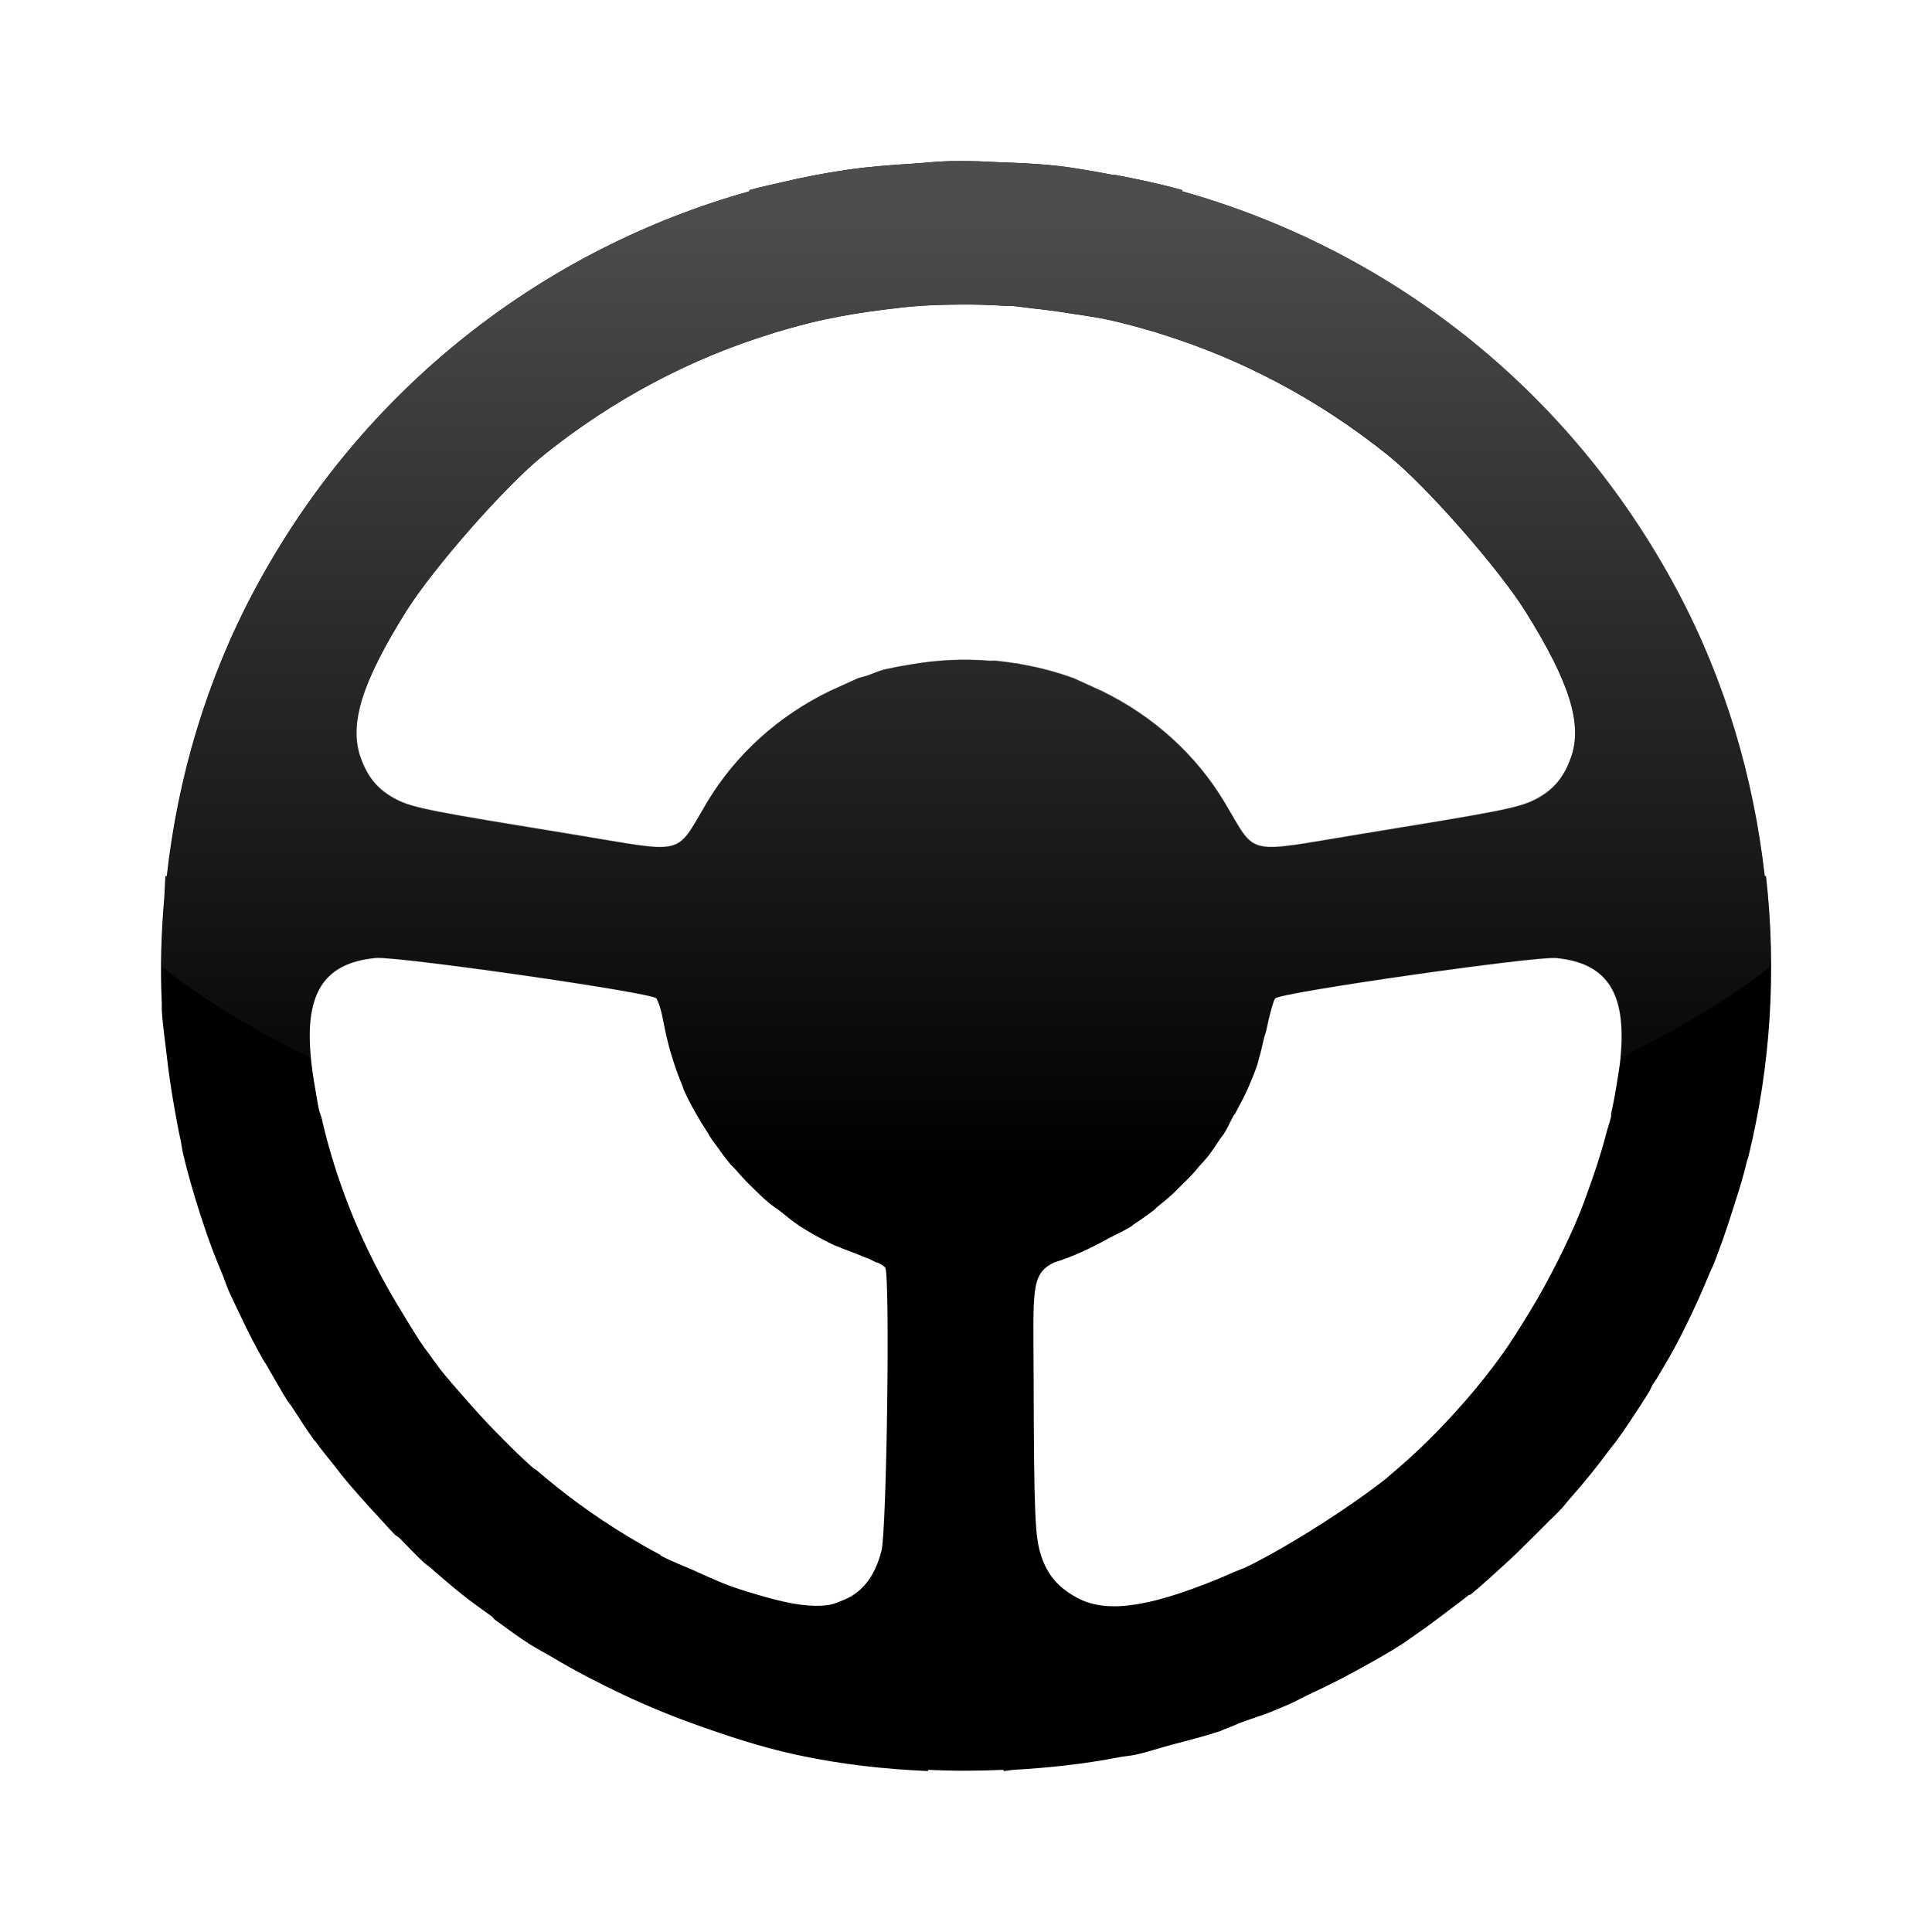 <?xml version="1.0" encoding="UTF-8" standalone="no"?>
<!-- Created with Inkscape (http://www.inkscape.org/) -->

<svg
   xmlns:dc="http://purl.org/dc/elements/1.1/"
   xmlns:cc="http://creativecommons.org/ns#"
   xmlns:rdf="http://www.w3.org/1999/02/22-rdf-syntax-ns#"
   xmlns:svg="http://www.w3.org/2000/svg"
   xmlns="http://www.w3.org/2000/svg"
   xmlns:xlink="http://www.w3.org/1999/xlink"
   xmlns:sodipodi="http://sodipodi.sourceforge.net/DTD/sodipodi-0.dtd"
   xmlns:inkscape="http://www.inkscape.org/namespaces/inkscape"
   width="48px"
   height="48px"
   id="svg2847"
   version="1.1"
   inkscape:version="0.47 r22583"
   sodipodi:docname="Nouveau document 2">
  <defs
     id="defs2849">
    <linearGradient
       gradientUnits="userSpaceOnUse"
       y2="21.132"
       x2="22.893"
       y1="0.904"
       x1="22.893"
       id="linearGradient3178"
       xlink:href="#linearGradient3172"
       inkscape:collect="always" />
    <linearGradient
       id="linearGradient3172">
      <stop
         id="stop3174"
         offset="0"
         style="stop-color:#4d4d4d;stop-opacity:1;" />
      <stop
         id="stop3176"
         offset="1"
         style="stop-color:#4d4d4d;stop-opacity:0;" />
    </linearGradient>
    <linearGradient
       inkscape:collect="always"
       xlink:href="#linearGradient3172"
       id="linearGradient2987"
       gradientUnits="userSpaceOnUse"
       x1="22.893"
       y1="0.904"
       x2="22.893"
       y2="21.132" />
    <linearGradient
       inkscape:collect="always"
       xlink:href="#linearGradient3172"
       id="linearGradient2992"
       gradientUnits="userSpaceOnUse"
       x1="22.893"
       y1="0.904"
       x2="22.893"
       y2="21.132"
       gradientTransform="matrix(0.645,0,0,-1.183,59.235,43.984)" />
    <linearGradient
       inkscape:collect="always"
       xlink:href="#linearGradient3172"
       id="linearGradient2995"
       gradientUnits="userSpaceOnUse"
       gradientTransform="matrix(0.645,0,0,1.183,9.235,4.018)"
       x1="22.893"
       y1="0.904"
       x2="22.893"
       y2="21.132" />
  </defs>
  <sodipodi:namedview
     id="base"
     pagecolor="#ffffff"
     bordercolor="#666666"
     borderopacity="1.0"
     inkscape:pageopacity="0.0"
     inkscape:pageshadow="2"
     inkscape:zoom="4.9497475"
     inkscape:cx="39.737568"
     inkscape:cy="22.999255"
     inkscape:current-layer="layer1"
     showgrid="true"
     inkscape:grid-bbox="true"
     inkscape:document-units="px"
     inkscape:window-width="1364"
     inkscape:window-height="721"
     inkscape:window-x="0"
     inkscape:window-y="23"
     inkscape:window-maximized="1" />
  <g
     id="layer1"
     inkscape:label="Layer 1"
     inkscape:groupmode="layer">
    <path
       style="fill:#000000"
       d="m 23.617,4.003 c -0.314,0.005 -0.624,0.043 -0.938,0.063 -0.555,0.035 -1.103,0.075 -1.657,0.156 -0.542,0.08 -1.087,0.186 -1.625,0.313 -0.258,0.061 -0.524,0.116 -0.781,0.188 l 0,0.031 C 13.54,6.177 9.006,9.61 6.301,14.699 5.124,16.913 4.417,19.316 4.144,21.766 l -0.031,0 c -0.02,0.176 -0.016,0.354 -0.031,0.532 -0.073,0.839 -0.106,1.702 -0.063,2.627 0.003,0.053 -0.003,0.103 0,0.156 0.021,0.388 0.082,0.771 0.125,1.157 0.048,0.43 0.113,0.861 0.188,1.282 0.048,0.275 0.096,0.54 0.156,0.813 0.025,0.112 0.036,0.232 0.063,0.344 0.114,0.482 0.256,0.965 0.406,1.439 0.098,0.303 0.2,0.608 0.313,0.907 0.078,0.211 0.165,0.417 0.25,0.625 0.055,0.133 0.098,0.274 0.156,0.407 0.078,0.18 0.166,0.354 0.25,0.532 0.148,0.313 0.301,0.629 0.469,0.938 0.05,0.092 0.105,0.19 0.156,0.281 0.019,0.033 0.044,0.061 0.063,0.094 0.042,0.074 0.082,0.145 0.125,0.219 0.135,0.229 0.262,0.463 0.406,0.688 0.029,0.045 0.065,0.081 0.094,0.125 0.185,0.283 0.363,0.57 0.563,0.844 0.009,0.012 0.023,0.02 0.031,0.031 0.178,0.245 0.374,0.482 0.563,0.719 0.032,0.04 0.061,0.085 0.094,0.125 0.19,0.235 0.394,0.462 0.594,0.688 0.114,0.127 0.227,0.251 0.344,0.375 0.125,0.135 0.246,0.276 0.375,0.407 0.036,0.037 0.088,0.057 0.125,0.094 0.212,0.211 0.405,0.426 0.625,0.625 0.039,0.035 0.086,0.059 0.125,0.094 0.266,0.237 0.536,0.467 0.813,0.688 0.235,0.188 0.476,0.356 0.719,0.532 0.036,0.026 0.058,0.068 0.094,0.094 0.279,0.202 0.559,0.411 0.844,0.594 0.192,0.123 0.399,0.227 0.594,0.344 0.556,0.332 1.138,0.631 1.719,0.907 0.588,0.279 1.196,0.53 1.813,0.751 0.815,0.291 1.631,0.562 2.501,0.751 1.158,0.251 2.22,0.358 3.282,0.407 l 0,-0.031 c 0.628,0.031 1.246,0.028 1.875,0 l 0,0.031 c 0.084,-0.004 0.166,-0.026 0.25,-0.031 0.881,-0.05 1.755,-0.144 2.626,-0.313 0.137,-0.027 0.267,-0.032 0.406,-0.063 0.312,-0.068 0.601,-0.169 0.906,-0.25 0.412,-0.109 0.82,-0.21 1.219,-0.344 0.022,-0.007 0.041,-0.024 0.063,-0.031 0.16,-0.055 0.311,-0.129 0.469,-0.188 0.259,-0.096 0.529,-0.176 0.781,-0.281 0.146,-0.061 0.293,-0.123 0.438,-0.188 0.13,-0.058 0.247,-0.127 0.375,-0.188 0.399,-0.187 0.801,-0.38 1.188,-0.594 0.397,-0.219 0.803,-0.441 1.188,-0.688 0.105,-0.068 0.208,-0.149 0.313,-0.219 0.283,-0.19 0.542,-0.392 0.813,-0.594 0.18,-0.136 0.354,-0.264 0.531,-0.407 0.007,-0.005 0.025,0.005 0.031,0 0.265,-0.215 0.525,-0.458 0.781,-0.688 0.259,-0.231 0.505,-0.476 0.75,-0.719 0.105,-0.104 0.21,-0.206 0.313,-0.313 0.144,-0.149 0.299,-0.285 0.438,-0.438 0.055,-0.06 0.102,-0.127 0.156,-0.188 0.18,-0.204 0.36,-0.415 0.531,-0.625 0.182,-0.223 0.359,-0.459 0.531,-0.688 0.04,-0.054 0.086,-0.102 0.125,-0.156 0.209,-0.286 0.401,-0.58 0.594,-0.876 0.076,-0.117 0.145,-0.226 0.219,-0.344 0.037,-0.06 0.057,-0.127 0.094,-0.188 0.04,-0.066 0.086,-0.122 0.125,-0.188 0.183,-0.309 0.367,-0.621 0.531,-0.938 0.021,-0.04 0.042,-0.085 0.063,-0.125 0.021,-0.042 0.041,-0.083 0.063,-0.125 0.225,-0.449 0.436,-0.913 0.625,-1.376 0.039,-0.094 0.088,-0.187 0.125,-0.281 0.077,-0.195 0.148,-0.397 0.219,-0.594 0.078,-0.218 0.149,-0.436 0.219,-0.657 0.109,-0.339 0.222,-0.687 0.313,-1.032 0.022,-0.082 0.042,-0.168 0.063,-0.25 0.008,-0.032 0.024,-0.062 0.031,-0.094 0.552,-2.252 0.706,-4.607 0.438,-6.974 l -0.031,0 C 43.568,19.316 42.861,16.913 41.683,14.699 38.977,9.609 34.45,6.181 29.368,4.754 l 0,-0.031 c -0.55,-0.153 -1.101,-0.271 -1.657,-0.375 -0.02,-0.004 -0.042,0.004 -0.063,0 -0.169,-0.032 -0.33,-0.066 -0.5,-0.094 -0.268,-0.043 -0.544,-0.094 -0.813,-0.125 -0.102,-0.012 -0.21,-0.021 -0.313,-0.031 -0.358,-0.036 -0.705,-0.046 -1.063,-0.063 -0.021,-0.001 -0.042,10e-4 -0.063,0 -0.272,-0.012 -0.541,-0.031 -0.813,-0.031 -0.158,-0.001 -0.311,-0.003 -0.469,0 l 1.3e-5,-5.1e-5 z m 0.188,3.565 c 0.128,-0.002 0.247,-0.001 0.375,0 0.267,0.003 0.547,0.016 0.813,0.031 0.041,0.002 0.084,-0.003 0.125,0 0.176,0.013 0.355,0.044 0.531,0.063 0.311,0.032 0.627,0.075 0.938,0.125 0.311,0.05 0.627,0.088 0.938,0.156 0.413,0.09 0.81,0.202 1.188,0.313 0.032,0.01 0.062,0.022 0.094,0.031 2.022,0.623 3.951,1.635 5.689,3.034 0.935,0.753 2.73,2.794 3.407,3.878 1.095,1.753 1.423,2.801 1.125,3.628 -0.176,0.49 -0.426,0.797 -0.875,1.032 -0.428,0.225 -0.981,0.316 -4.407,0.876 -2.834,0.463 -2.516,0.556 -3.313,-0.782 -0.727,-1.221 -1.807,-2.174 -3.063,-2.783 l -0.688,-0.313 c -0.428,-0.156 -0.843,-0.267 -1.282,-0.344 -0.05,-0.009 -0.106,-0.023 -0.156,-0.031 -0.01,-0.002 -0.021,0.002 -0.031,0 -0.161,-0.027 -0.306,-0.046 -0.469,-0.063 -0.052,-0.005 -0.104,0.004 -0.156,0 -0.652,-0.053 -1.312,-0.022 -1.969,0.094 -0.163,0.03 -0.34,0.054 -0.5,0.094 -0.052,0.013 -0.105,0.017 -0.156,0.031 -0.156,0.042 -0.285,0.105 -0.438,0.156 -0.071,0.023 -0.149,0.037 -0.219,0.063 l -0.688,0.313 c -1.258,0.609 -2.336,1.562 -3.063,2.783 -0.797,1.338 -0.479,1.245 -3.313,0.782 -3.426,-0.559 -3.979,-0.651 -4.407,-0.876 -0.449,-0.235 -0.699,-0.542 -0.875,-1.032 -0.297,-0.827 0.03,-1.874 1.125,-3.628 0.677,-1.083 2.472,-3.125 3.407,-3.878 1.737,-1.399 3.669,-2.415 5.689,-3.034 0.032,-0.01 0.062,-0.022 0.094,-0.031 0.378,-0.112 0.775,-0.223 1.188,-0.313 0.497,-0.108 1.003,-0.187 1.5,-0.25 0.304,-0.037 0.6,-0.074 0.906,-0.094 0.306,-0.02 0.629,-0.029 0.938,-0.031 l 3e-6,5.2e-5 z M 9.333,23.799 c 0.517,-0.049 6.781,0.846 6.97,1.001 0.017,0.014 0.057,0.104 0.094,0.219 0.045,0.143 0.082,0.349 0.125,0.563 0.052,0.24 0.11,0.482 0.188,0.719 0.074,0.238 0.153,0.459 0.25,0.688 0.013,0.031 0.017,0.063 0.031,0.094 0.17,0.376 0.374,0.725 0.594,1.063 0.034,0.053 0.058,0.105 0.094,0.156 0.029,0.042 0.065,0.084 0.094,0.125 0.116,0.164 0.245,0.345 0.375,0.5 0.028,0.034 0.065,0.061 0.094,0.094 0.136,0.157 0.257,0.291 0.406,0.438 0.152,0.15 0.305,0.302 0.469,0.438 0.039,0.032 0.086,0.062 0.125,0.094 0.029,0.023 0.065,0.04 0.094,0.063 0.174,0.137 0.344,0.283 0.531,0.407 0.229,0.147 0.475,0.286 0.719,0.407 0.222,0.114 0.459,0.193 0.688,0.281 0.103,0.04 0.207,0.09 0.313,0.125 0.061,0.027 0.137,0.069 0.188,0.094 0.009,0.003 0.022,-0.003 0.031,0 0.108,0.054 0.177,0.107 0.188,0.125 0.123,0.211 0.037,6.534 -0.094,7.037 -0.166,0.64 -0.476,1.032 -0.938,1.22 -0.115,0.047 -0.238,0.105 -0.375,0.125 -0.41,0.06 -0.908,-0.012 -1.532,-0.188 -0.302,-0.085 -0.607,-0.173 -0.906,-0.281 -0.277,-0.101 -0.539,-0.224 -0.813,-0.344 -0.021,-0.009 -0.041,-0.022 -0.063,-0.031 -0.282,-0.125 -0.566,-0.23 -0.844,-0.375 -0.013,-0.007 -0.018,-0.025 -0.031,-0.031 -0.29,-0.152 -0.591,-0.327 -0.875,-0.5 -0.379,-0.231 -0.762,-0.486 -1.125,-0.751 -0.364,-0.265 -0.718,-0.548 -1.063,-0.844 -0.028,-0.024 -0.066,-0.038 -0.094,-0.063 -0.315,-0.275 -0.61,-0.577 -0.906,-0.876 -0.261,-0.262 -0.506,-0.536 -0.75,-0.813 -0.232,-0.27 -0.474,-0.53 -0.688,-0.813 -0.085,-0.113 -0.168,-0.229 -0.25,-0.344 -0.031,-0.042 -0.063,-0.083 -0.094,-0.125 C 10.334,33.189 10.153,32.871 9.958,32.556 9.245,31.392 8.692,30.177 8.301,28.928 8.181,28.543 8.075,28.157 7.989,27.771 c -0.008,-0.032 -0.024,-0.062 -0.031,-0.094 -0.007,-0.032 -0.025,-0.062 -0.031,-0.094 C 7.901,27.468 7.887,27.356 7.864,27.239 7.815,26.969 7.77,26.696 7.739,26.426 7.539,24.71 8.017,23.925 9.333,23.799 l 2e-7,-1.01e-4 z m 29.319,0 c 1.316,0.126 1.794,0.911 1.594,2.627 -0.019,0.132 -0.04,0.275 -0.063,0.407 -0.042,0.282 -0.095,0.562 -0.156,0.844 -0.004,0.02 0.005,0.043 0,0.063 -0.033,0.148 -0.087,0.29 -0.125,0.438 -0.129,0.501 -0.293,0.985 -0.469,1.47 -0.062,0.169 -0.119,0.332 -0.188,0.5 -0.168,0.411 -0.359,0.818 -0.563,1.22 -0.204,0.401 -0.419,0.801 -0.656,1.188 -0.238,0.388 -0.481,0.787 -0.75,1.157 -0.539,0.741 -1.158,1.447 -1.813,2.095 -0.314,0.311 -0.635,0.594 -0.969,0.876 -0.011,0.01 -0.02,0.022 -0.031,0.031 -0.917,0.724 -2.417,1.687 -3.501,2.22 -0.049,0.024 -0.109,0.04 -0.156,0.063 -0.051,0.023 -0.105,0.04 -0.156,0.063 -0.145,0.064 -0.289,0.127 -0.438,0.188 -1.717,0.694 -2.742,0.839 -3.469,0.438 -0.456,-0.252 -0.714,-0.551 -0.875,-1.032 -0.154,-0.459 -0.178,-0.999 -0.188,-4.472 -0.006,-2.155 -0.074,-2.519 0.5,-2.815 0.487,-0.145 0.95,-0.373 1.407,-0.625 0.18,-0.092 0.361,-0.175 0.531,-0.281 0.012,-0.008 0.019,-0.023 0.031,-0.031 0.063,-0.04 0.126,-0.083 0.188,-0.125 0.116,-0.082 0.233,-0.163 0.344,-0.25 0.024,-0.019 0.039,-0.044 0.063,-0.063 0.134,-0.109 0.281,-0.228 0.406,-0.344 0.063,-0.058 0.127,-0.127 0.188,-0.188 0.099,-0.098 0.188,-0.179 0.281,-0.281 0.067,-0.074 0.124,-0.143 0.188,-0.219 0.01,-0.012 0.022,-0.02 0.031,-0.031 0.06,-0.071 0.131,-0.146 0.188,-0.219 0.099,-0.13 0.191,-0.271 0.281,-0.407 0.03,-0.044 0.065,-0.08 0.094,-0.125 0.095,-0.149 0.165,-0.313 0.25,-0.469 0.007,-0.013 0.025,-0.019 0.031,-0.031 0.011,-0.02 0.021,-0.043 0.031,-0.063 0.107,-0.203 0.223,-0.413 0.313,-0.625 0.08,-0.189 0.155,-0.368 0.219,-0.563 0.014,-0.041 0.018,-0.084 0.031,-0.125 0.051,-0.165 0.086,-0.332 0.125,-0.5 0.017,-0.074 0.047,-0.144 0.063,-0.219 0.077,-0.386 0.182,-0.751 0.219,-0.782 0.189,-0.155 6.453,-1.05 6.97,-1.001 l 2.1e-5,-1.11e-4 z"
       id="path2818"
       sodipodi:nodetypes="csssccsccssssssssssssssssssssssssssssssssssssccccssssssssssssssssssssssssssssssssssssssccsccsssssssscccssssssssssssssccsssssssssccssssssssssscccssssssssssssssssssssssssssssssssssssssssssssssscccsssssssssssssssssssscssssssssssssssssssssssscc" />
    <path
       style="fill:url(#linearGradient2995);fill-opacity:1;stroke:none"
       d="m 24,29.658 c -1.906,0 -3.754,-0.153 -5.531,-0.375 -0.074,-0.079 -0.143,-0.163 -0.219,-0.25 -0.029,-0.033 -0.065,-0.06 -0.094,-0.094 -0.13,-0.155 -0.259,-0.336 -0.375,-0.5 -0.029,-0.041 -0.065,-0.083 -0.094,-0.125 -0.035,-0.052 -0.06,-0.104 -0.094,-0.156 C 17.374,27.82 17.17,27.471 17,27.095 c -0.014,-0.031 -0.018,-0.063 -0.031,-0.094 -0.097,-0.229 -0.176,-0.45 -0.25,-0.688 -0.078,-0.237 -0.136,-0.479 -0.188,-0.719 -0.043,-0.214 -0.08,-0.419 -0.125,-0.562 -0.036,-0.115 -0.077,-0.205 -0.094,-0.219 -0.189,-0.155 -6.452,-1.049 -6.969,-1 -1.274,0.122 -1.777,0.864 -1.625,2.469 C 6.324,25.602 5.057,24.839 4,24.002 4.003,23.417 4.046,22.836 4.094,22.283 4.109,22.106 4.105,21.927 4.125,21.752 l 0.031,0 C 4.429,19.302 5.135,16.903 6.312,14.689 9.018,9.601 13.549,6.175 18.625,4.752 l 0,-0.031 c 0.257,-0.072 0.523,-0.127 0.781,-0.188 0.538,-0.127 1.083,-0.233 1.625,-0.312 0.554,-0.082 1.101,-0.121 1.656,-0.156 0.314,-0.02 0.623,-0.058 0.938,-0.062 0.158,-0.003 0.311,-0.001 0.469,0 0.272,7e-4 0.54,0.019 0.812,0.031 0.021,10e-4 0.042,-0.001 0.062,0 0.358,0.017 0.704,0.026 1.062,0.062 0.102,0.011 0.21,0.019 0.312,0.031 0.269,0.032 0.544,0.082 0.812,0.125 0.17,0.028 0.331,0.062 0.5,0.094 0.02,0.004 0.042,-0.004 0.062,0 0.555,0.105 1.106,0.222 1.656,0.375 l 0,0.031 c 5.082,1.428 9.606,4.848 12.312,9.938 1.177,2.214 1.884,4.613 2.156,7.062 l 0.031,0 c 0.085,0.75 0.124,1.505 0.125,2.25 -1.064,0.842 -2.345,1.597 -3.75,2.281 0.152,-1.606 -0.319,-2.347 -1.594,-2.469 -0.517,-0.049 -6.78,0.845 -6.969,1 -0.037,0.03 -0.141,0.395 -0.219,0.781 -0.015,0.075 -0.045,0.144 -0.062,0.219 -0.039,0.169 -0.074,0.335 -0.125,0.5 -0.013,0.042 -0.018,0.084 -0.031,0.125 -0.064,0.195 -0.139,0.373 -0.219,0.562 -0.089,0.212 -0.205,0.422 -0.312,0.625 -0.011,0.02 -0.02,0.043 -0.031,0.062 -0.007,0.013 -0.024,0.019 -0.031,0.031 -0.085,0.156 -0.155,0.319 -0.25,0.469 -0.029,0.045 -0.064,0.081 -0.094,0.125 -0.091,0.136 -0.182,0.277 -0.281,0.406 -0.057,0.073 -0.128,0.147 -0.188,0.219 -0.01,0.012 -0.021,0.02 -0.031,0.031 -0.064,0.076 -0.121,0.145 -0.188,0.219 -0.031,0.034 -0.063,0.063 -0.094,0.094 -1.778,0.222 -3.626,0.375 -5.531,0.375 z m -7.688,-8.625 c 0.669,0.023 0.752,-0.257 1.25,-1.094 0.727,-1.221 1.804,-2.172 3.062,-2.781 l 0.688,-0.312 c 0.07,-0.026 0.148,-0.039 0.219,-0.062 0.152,-0.052 0.282,-0.114 0.438,-0.156 0.052,-0.014 0.104,-0.019 0.156,-0.031 0.16,-0.04 0.337,-0.064 0.5,-0.094 0.657,-0.115 1.317,-0.146 1.969,-0.094 0.052,0.004 0.104,-0.005 0.156,0 0.163,0.017 0.308,0.036 0.469,0.062 0.01,0.002 0.021,-0.002 0.031,0 0.05,0.009 0.106,0.022 0.156,0.031 0.438,0.077 0.854,0.188 1.281,0.344 l 0.688,0.312 c 1.256,0.609 2.335,1.56 3.062,2.781 0.797,1.338 0.479,1.244 3.312,0.781 3.426,-0.559 3.978,-0.65 4.406,-0.875 0.449,-0.235 0.699,-0.541 0.875,-1.031 0.297,-0.827 -0.03,-1.872 -1.125,-3.625 -0.677,-1.083 -2.471,-3.122 -3.406,-3.875 -1.737,-1.399 -3.666,-2.408 -5.688,-3.031 -0.032,-0.01 -0.062,-0.021 -0.094,-0.031 -0.378,-0.111 -0.774,-0.222 -1.188,-0.312 -0.311,-0.068 -0.626,-0.106 -0.938,-0.156 -0.311,-0.05 -0.627,-0.093 -0.938,-0.125 -0.176,-0.018 -0.355,-0.05 -0.531,-0.062 -0.041,-0.003 -0.084,0.002 -0.125,0 -0.266,-0.016 -0.545,-0.028 -0.812,-0.031 -0.128,-0.001 -0.247,-0.002 -0.375,0 -0.308,0.002 -0.631,0.011 -0.938,0.031 -0.306,0.02 -0.602,0.057 -0.906,0.094 -0.497,0.063 -1.003,0.142 -1.5,0.25 -0.413,0.09 -0.809,0.2 -1.188,0.312 -0.032,0.009 -0.062,0.021 -0.094,0.031 -2.02,0.619 -3.95,1.632 -5.688,3.031 -0.935,0.753 -2.729,2.792 -3.406,3.875 -1.095,1.753 -1.422,2.798 -1.125,3.625 0.176,0.49 0.426,0.796 0.875,1.031 0.428,0.225 0.98,0.316 4.406,0.875 1.063,0.174 1.661,0.299 2.062,0.312 z"
       id="path2981" />
    <g
       transform="matrix(0.134,0,0,-0.134,31.528,89.047)"
       inkscape:label="Calque 1"
       id="g2983" />
    <g
       transform="matrix(0.167,0,0,-0.167,38.443,104.623)"
       inkscape:label="Calque 1"
       id="g2985" />
  </g>
</svg>
